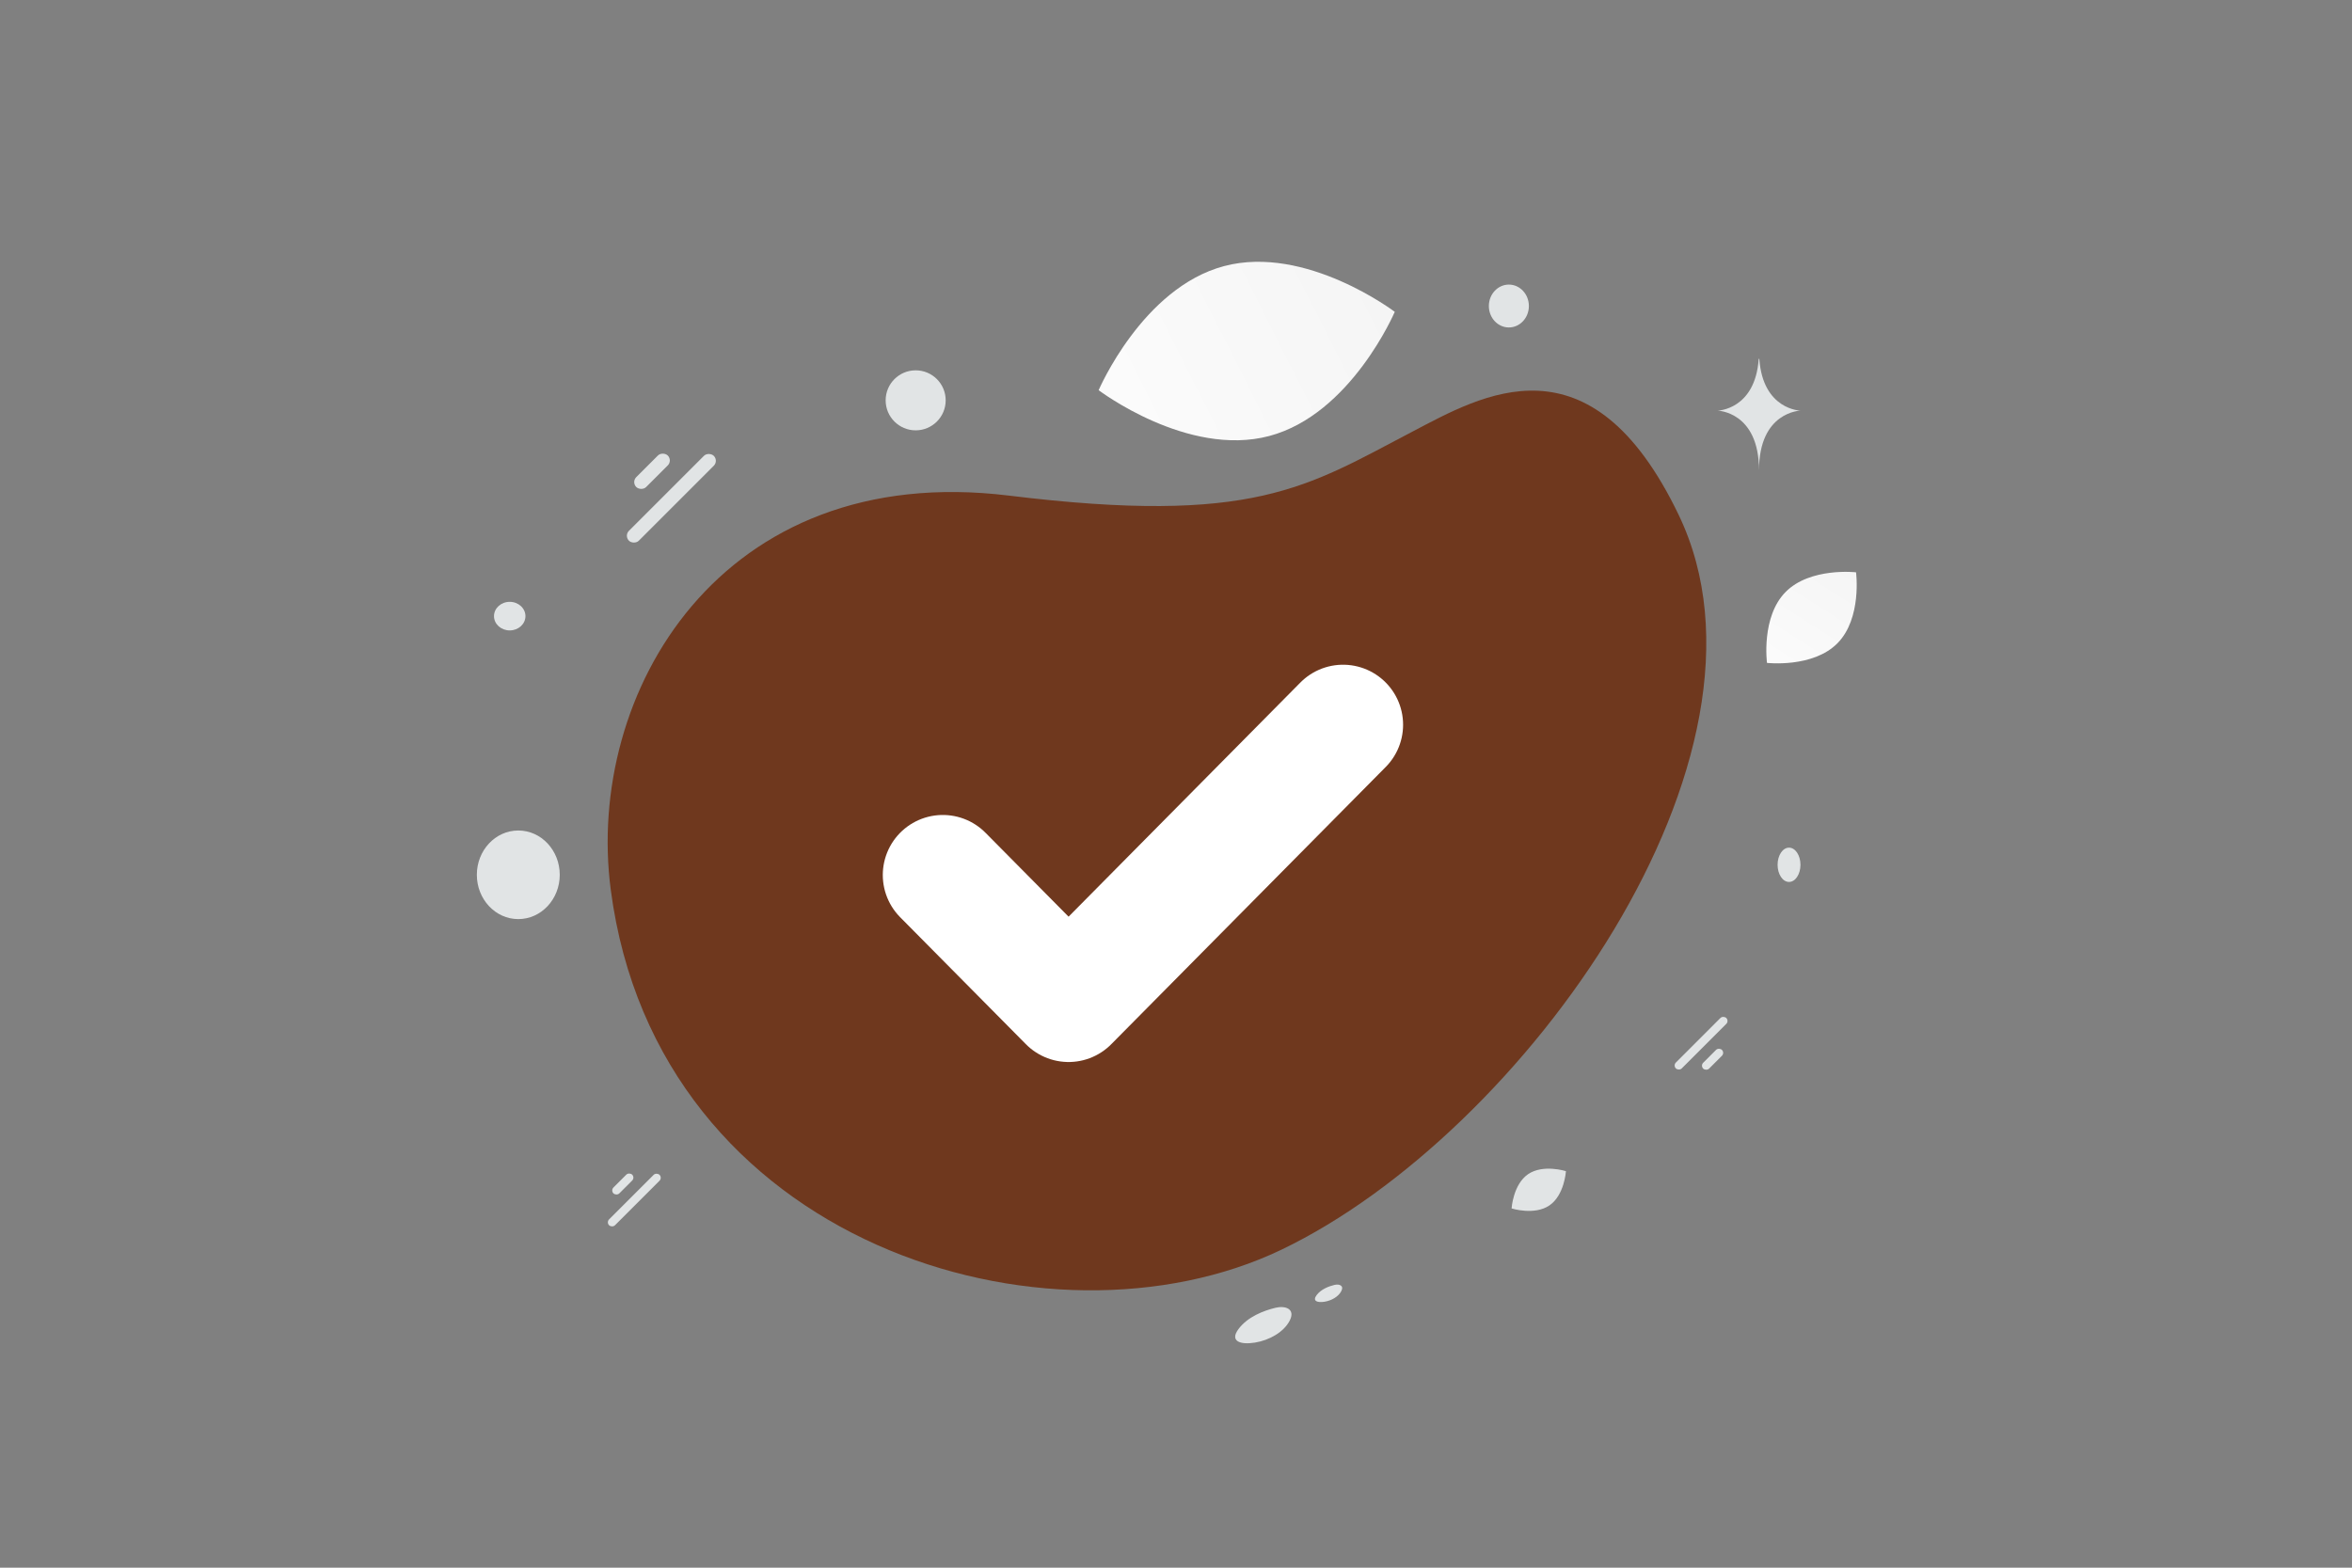 <svg width="900" height="600" viewBox="0 0 900 600" fill="none" xmlns="http://www.w3.org/2000/svg"><rect x="0" y="0" width="900" height="600" fill="#808080" stroke="none"/><path fill="transparent" d="M0 0h900v600H0z"/><path d="M233.702 340.487c-9.832-75.071 41.974-164.345 152.377-150.805 93.645 11.482 113.945-3.323 154.259-24.42 26.623-13.926 68.27-38.567 102.058 31.895 44.224 92.222-59.489 236.818-152.117 281.165-88.577 42.413-238.743-1.601-256.577-137.835z" fill="#6f381e"/><rect x="275.027" y="176.359" width="45.925" height="5.35" rx="2.675" transform="rotate(135 275.027 176.359)" fill="#E1E4E5"/><rect x="253.492" y="450.773" width="27.287" height="3.179" rx="1.59" transform="rotate(135 253.492 450.773)" fill="#E1E4E5"/><rect x="640.152" y="407.79" width="27.287" height="3.179" rx="1.59" transform="rotate(-45 640.152 407.79)" fill="#E1E4E5"/><rect x="257.418" y="176.233" width="17.052" height="5.35" rx="2.675" transform="rotate(135 257.418 176.233)" fill="#E1E4E5"/><rect x="243.03" y="450.698" width="10.132" height="3.179" rx="1.59" transform="rotate(135 243.03 450.698)" fill="#E1E4E5"/><rect x="650.613" y="407.865" width="10.132" height="3.179" rx="1.59" transform="rotate(-45 650.613 407.865)" fill="#E1E4E5"/><path d="M488.113 500.517c-4.574 1.095-10.718 3.455-14.203 8.152-3.483 4.696.731 6.083 6.296 5.181 5.565-.902 11.087-4.041 13.326-8.461 2.238-4.419-1.664-5.77-5.419-4.872zm22.534-8.746c-2.21.529-5.177 1.669-6.861 3.937-1.682 2.269.353 2.938 3.041 2.503 2.688-.436 5.356-1.952 6.437-4.087 1.081-2.135-.804-2.787-2.617-2.353zm82.259-30.43c5.743-3.938 6.305-13.106 6.305-13.106s-8.75-2.778-14.491 1.165c-5.742 3.937-6.307 13.101-6.307 13.101s8.75 2.778 14.493-1.16z" fill="#E1E4E5"/><ellipse cx="577.372" cy="117.121" rx="7.657" ry="8.204" fill="#E1E4E5"/><ellipse cx="684.576" cy="330.983" rx="4.376" ry="6.564" fill="#E1E4E5"/><path d="m360.775 334.885 48.123 48.606 105.027-106.11" stroke="#fff" stroke-width="45.945" stroke-linecap="round" stroke-linejoin="round"/><path d="M485.68 166.873c-31.284 8.283-65.278-17.54-65.278-17.54s16.75-39.24 48.045-47.5c31.284-8.283 65.268 17.518 65.268 17.518s-16.751 39.239-48.035 47.522z" fill="url(#a)"/><path d="M703.145 246.156c-9.407 9.574-26.998 7.556-26.998 7.556s-2.327-17.542 7.088-27.111c9.407-9.574 26.989-7.561 26.989-7.561s2.328 17.542-7.079 27.116z" fill="url(#b)"/><ellipse rx="15.862" ry="16.956" transform="matrix(1 0 0 -1 198.328 334.811)" fill="#E1E4E5"/><ellipse cx="195.046" cy="235.811" rx="6.017" ry="5.47" fill="#E1E4E5"/><circle cx="350.383" cy="153.22" r="11.486" fill="#E1E4E5"/><path d="M673.209 137.358h-.231c-1.365 19.509-15.749 19.809-15.749 19.809s15.861.312 15.861 22.854c0-22.542 15.862-22.854 15.862-22.854s-14.378-.3-15.743-19.809z" fill="#E1E4E5"/><defs><linearGradient id="a" x1="367.623" y1="188.524" x2="639.781" y2="51.108" gradientUnits="userSpaceOnUse"><stop stop-color="#fff"/><stop offset="1" stop-color="#EEE"/></linearGradient><linearGradient id="b" x1="665.613" y1="278.86" x2="733.62" y2="172.253" gradientUnits="userSpaceOnUse"><stop stop-color="#fff"/><stop offset="1" stop-color="#EEE"/></linearGradient></defs></svg>